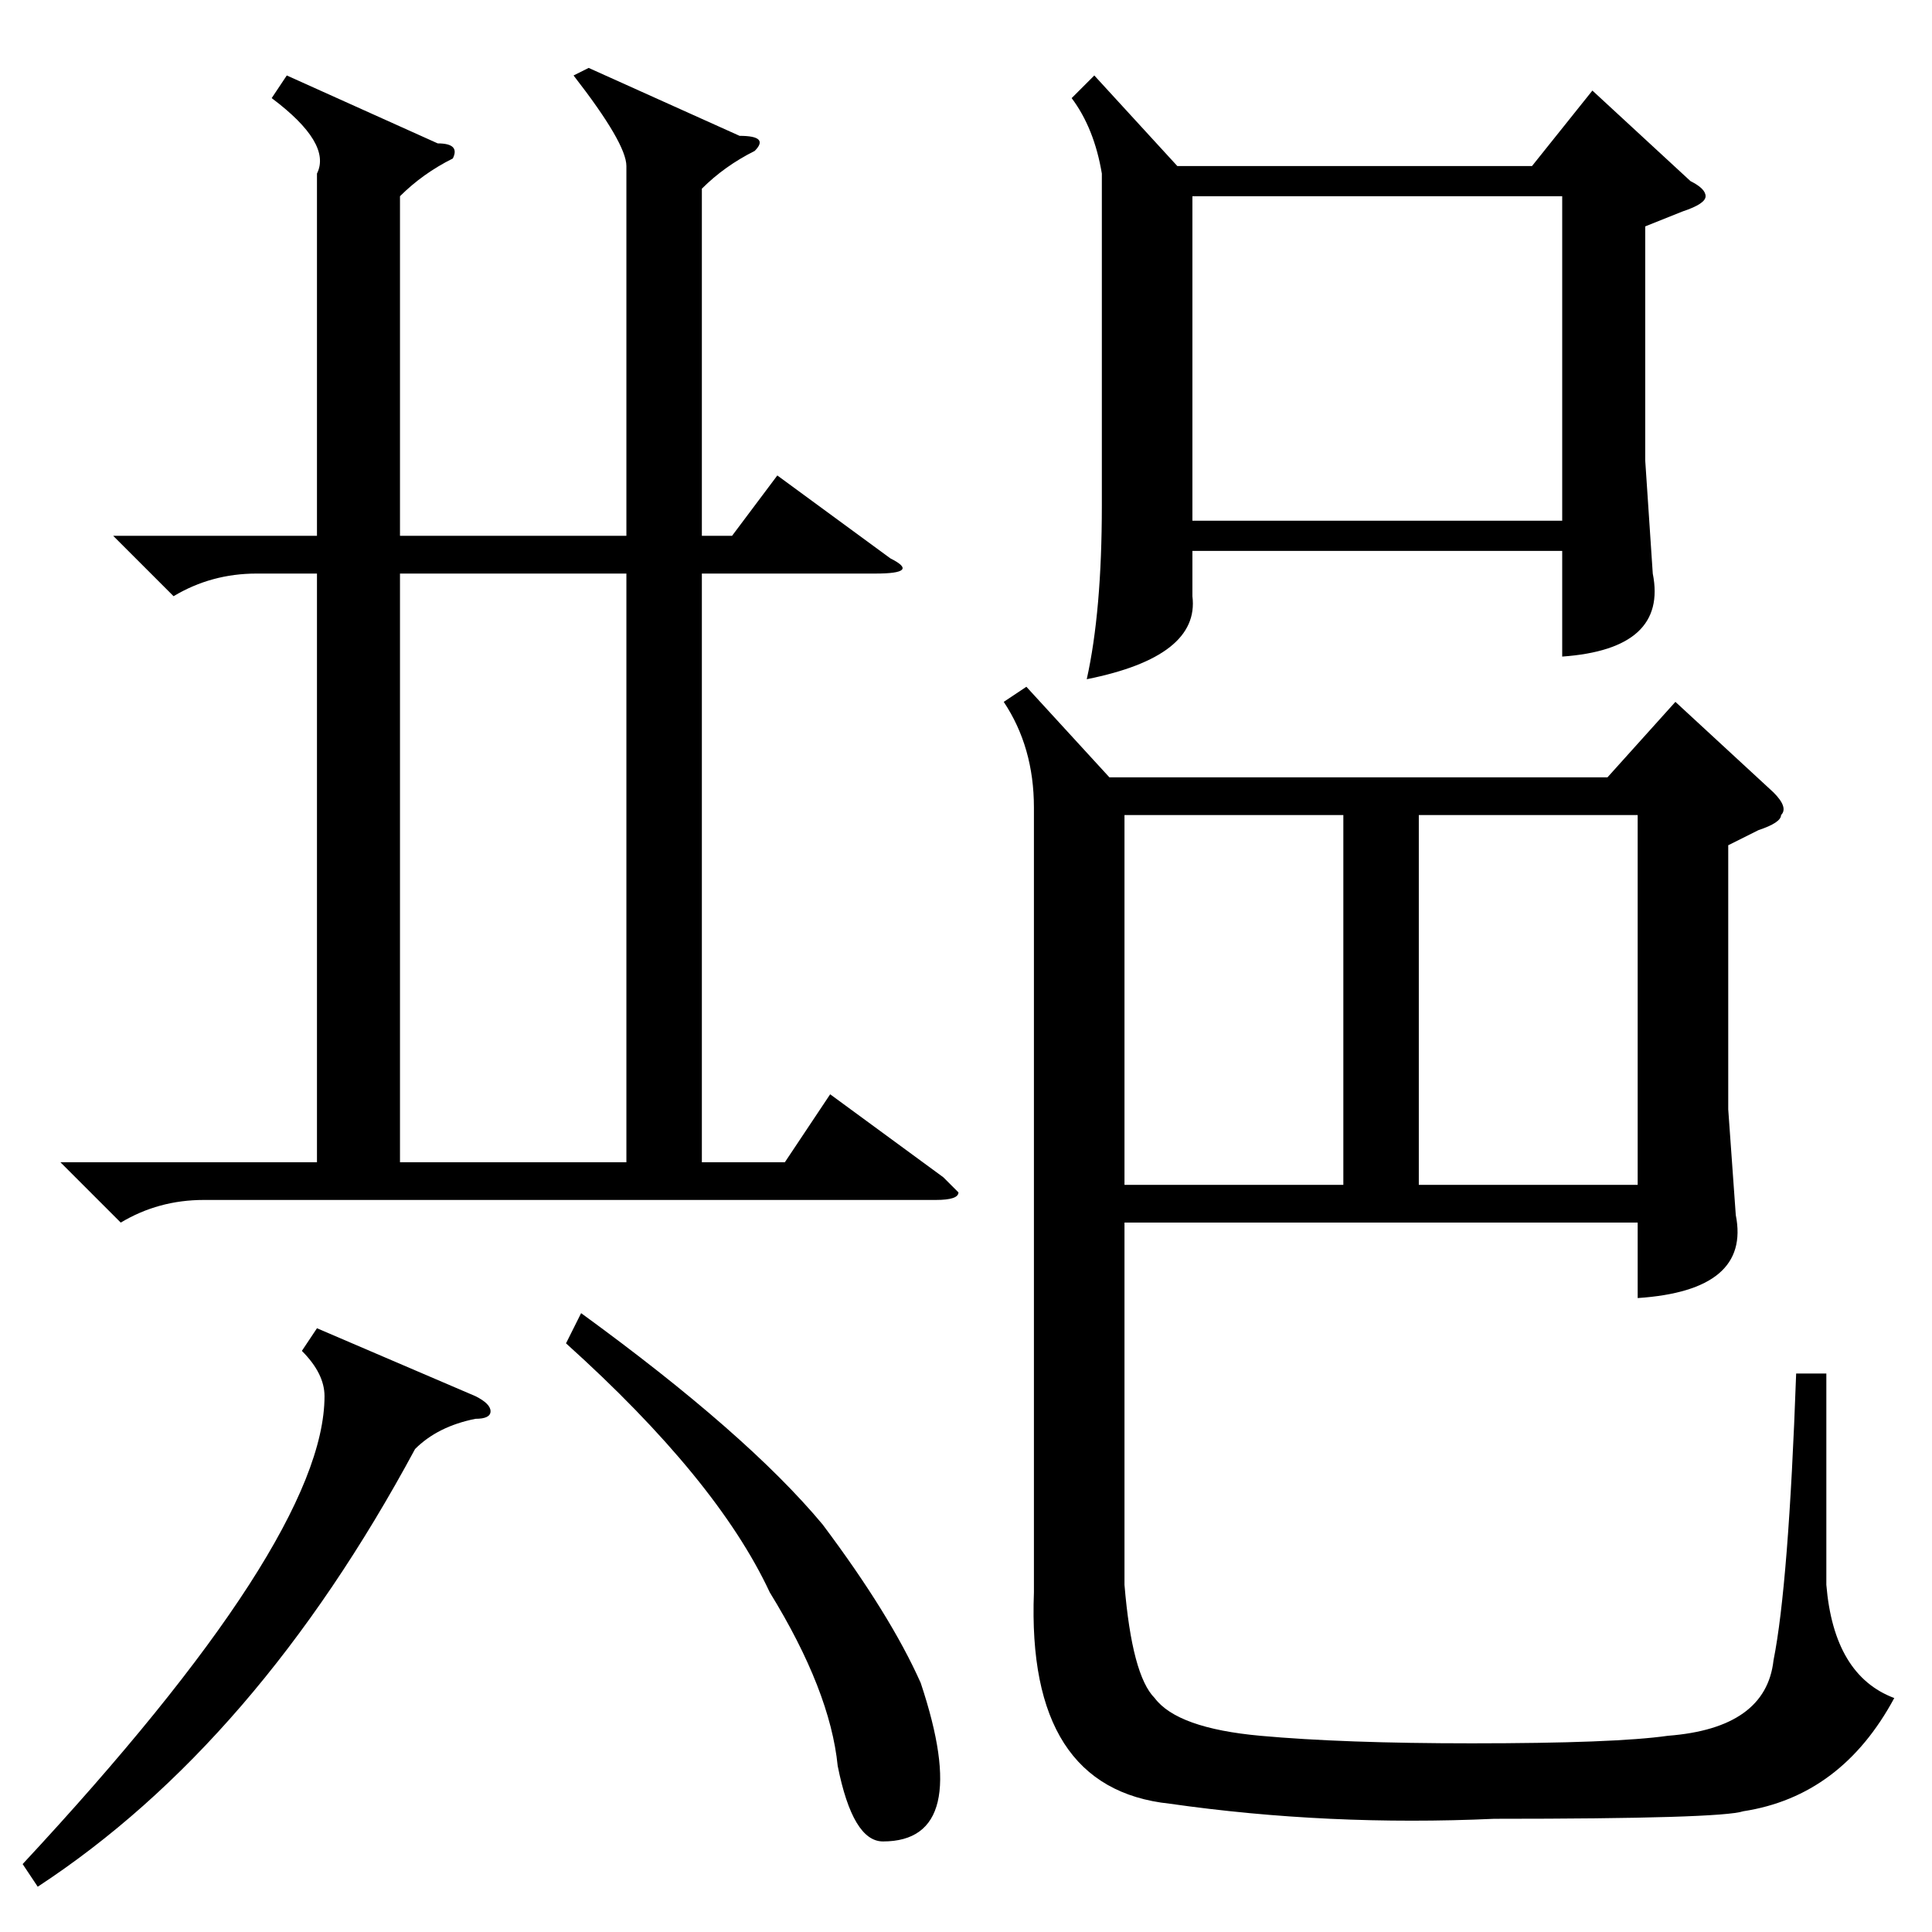 <?xml version="1.0" standalone="no"?>
<!DOCTYPE svg PUBLIC "-//W3C//DTD SVG 1.1//EN" "http://www.w3.org/Graphics/SVG/1.1/DTD/svg11.dtd" >
<svg xmlns="http://www.w3.org/2000/svg" xmlns:xlink="http://www.w3.org/1999/xlink" version="1.1" viewBox="0 -52 256 256">
  <g transform="matrix(1 0 0 -1 0 204)">
   <path fill="currentColor"
d="M217 94h-68v-48q1 -12 4 -15q3 -4 14 -5t28 -1q19 0 26 1q13 1 14 10q2 10 3 38h4v-28q1 -12 9 -15q-7 -13 -20 -15q-3 -1 -33 -1q-22 -1 -43 2q-19 2 -18 28v104q0 8 -4 14l3 2l11 -12h66l9 10l13 -12q2 -2 1 -3q0 -1 -3 -2l-4 -2v-35l1 -14q2 -10 -13 -11v10zM78 247
l20 -9q4 0 2 -2q-4 -2 -7 -5v-46h4l6 8l15 -11q4 -2 -2 -2h-23v-78h11l6 9l15 -11l2 -2q0 -1 -3 -1h-97q-6 0 -11 -3l-8 8h34v78h-8q-6 0 -11 -3l-8 8h27v48q2 4 -6 10l2 3l20 -9q3 0 2 -2q-4 -2 -7 -5v-45h30v49q0 3 -7 12zM145 246l11 -12h47l8 10l13 -12q2 -1 2 -2t-3 -2
l-5 -2v-31l1 -15q2 -10 -12 -11v14h-49v-6q1 -8 -14 -11q2 9 2 23v44q-1 6 -4 10zM53 180v-78h30v78h-30zM158 230v-43h49v43h-49zM149 148v-49h29v49h-29zM188 99h29v49h-29v-49zM42 80l21 -9q2 -1 2 -2t-2 -1q-5 -1 -8 -4q-21 -39 -50 -58l-2 3q40 43 40 62q0 3 -3 6z
M75 78l2 4q22 -16 32 -28q9 -12 13 -21q7 -21 -5 -21q-4 0 -6 10q-1 10 -9 23q-7 15 -27 33z" />
  </g>

</svg>
